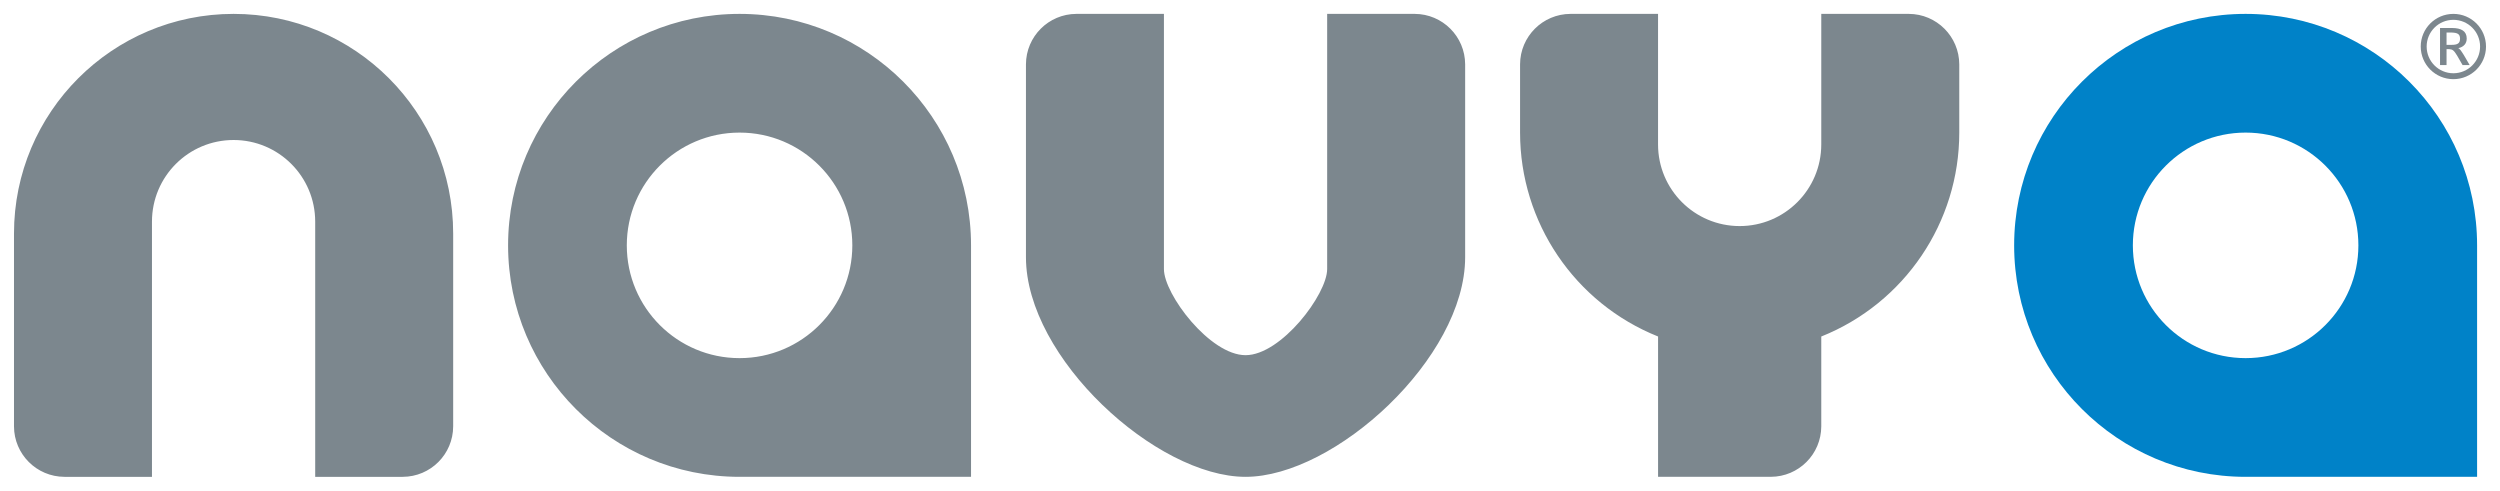 <?xml version="1.0" encoding="UTF-8" standalone="no"?>
<!DOCTYPE svg PUBLIC "-//W3C//DTD SVG 1.1//EN" "http://www.w3.org/Graphics/SVG/1.1/DTD/svg11.dtd">
<!-- Created with Inkscape (http://www.inkscape.org/) by Marsupilami -->
<svg
   xmlns:svg="http://www.w3.org/2000/svg"
   xmlns="http://www.w3.org/2000/svg"
   version="1.1"
   width="1024"
   height="201"
   viewBox="-0.72 -0.72 129.594 25.44"
   id="svg4069">
  <defs
     id="defs4071" />
  <path
     d="m 115.692,17.846 c -3.229,0 -5.846,-2.617 -5.846,-5.846 0,-3.229 2.617,-5.846 5.846,-5.846 3.229,0 5.846,2.617 5.846,5.846 0,3.229 -2.617,5.846 -5.846,5.846 m 0,-17.846 c -6.627,0 -12,5.373 -12,12 0,6.627 5.373,12 12,12 l 12,0 0,-12 c 0,-6.627 -5.373,-12 -12,-12"
     id="Fill-7"
     style="fill:#0082c8;stroke:none" />
  <path
     d="m 98.231,0 -4.538,0 0,6.769 C 93.692,9.106 91.798,11 89.462,11 87.125,11 85.231,9.106 85.231,6.769 l 0,-6.769 -4.538,0 c -1.443,0.004 -2.611,1.173 -2.615,2.615 l 0,3.538 c -0.001,4.655 2.832,8.842 7.154,10.572 l 0,7.274 5.846,0 c 1.443,-0.004 2.611,-1.173 2.615,-2.615 l 0,-4.658 c 4.322,-1.73 7.155,-5.917 7.154,-10.572 l 0,-3.538 C 100.842,1.173 99.673,0.004 98.231,0 M 37.615,17.846 c -3.229,0 -5.846,-2.617 -5.846,-5.846 0,-3.229 2.617,-5.846 5.846,-5.846 3.229,0 5.846,2.617 5.846,5.846 0,3.229 -2.617,5.846 -5.846,5.846 M 37.615,0 c -6.627,0 -12,5.373 -12,12 0,6.627 5.373,12 12,12 l 12,0 0,-12 c 0,-6.627 -5.373,-12 -12,-12 m 35,0 -4.538,0 0,13.231 c 0,1.308 -2.385,4.462 -4.231,4.462 -1.846,0 -4.231,-3.154 -4.231,-4.462 L 59.615,0 55.077,0 c -1.443,0.004 -2.611,1.173 -2.615,2.615 l 0,10 C 52.462,17.846 59.231,24 63.846,24 68.462,24 75.231,17.846 75.231,12.615 l 0,-10 C 75.227,1.173 74.058,0.004 72.615,0 M 11.385,0 C 5.097,0 0,5.097 0,11.385 l 0,10 C 0.004,22.827 1.173,23.996 2.615,24 l 4.538,0 0,-13.231 c 0,-2.337 1.894,-4.231 4.231,-4.231 2.337,0 4.231,1.894 4.231,4.231 l 0,13.231 4.538,0 c 1.443,-0.004 2.611,-1.173 2.615,-2.615 l 0,-10 C 22.769,5.097 17.672,0 11.385,0"
     id="Fill-9"
     style="fill:#7c878e;stroke:none" />
  <path
     d="m 126.108,0.967 0,0.638 0.27,0 c 0.298,0 0.43,-0.077 0.43,-0.319 0,-0.242 -0.132,-0.308 -0.43,-0.319 l -0.27,0 z m 1.046,0.312 c 0,0.257 -0.154,0.438 -0.444,0.5 0.077,0.014 0.154,0.132 0.298,0.361 l 0.298,0.514 -0.367,0 -0.284,-0.493 c -0.173,-0.285 -0.242,-0.319 -0.402,-0.333 l -0.145,0 0,0.826 -0.338,0 0,-1.923 0.615,0 c 0.493,0 0.769,0.167 0.769,0.548 l 0,0 z"
     id="Fill-11"
     style="fill:#7c878e;stroke:none" />
  <path
     d="m 126.462,0 c -0.935,0 -1.692,0.758 -1.692,1.692 0,0.935 0.758,1.692 1.692,1.692 0.935,0 1.692,-0.758 1.692,-1.692 C 128.154,0.758 127.396,0 126.462,0 m 0,0.308 c 0.765,0 1.385,0.62 1.385,1.385 0,0.765 -0.62,1.385 -1.385,1.385 -0.765,0 -1.385,-0.62 -1.385,-1.385 0,-0.765 0.62,-1.385 1.385,-1.385"
     id="Fill-13"
     style="fill:#7c878e;stroke:none" />
</svg>
<!-- version: 20110311, original size: 128.15385 24, border: 3% -->
